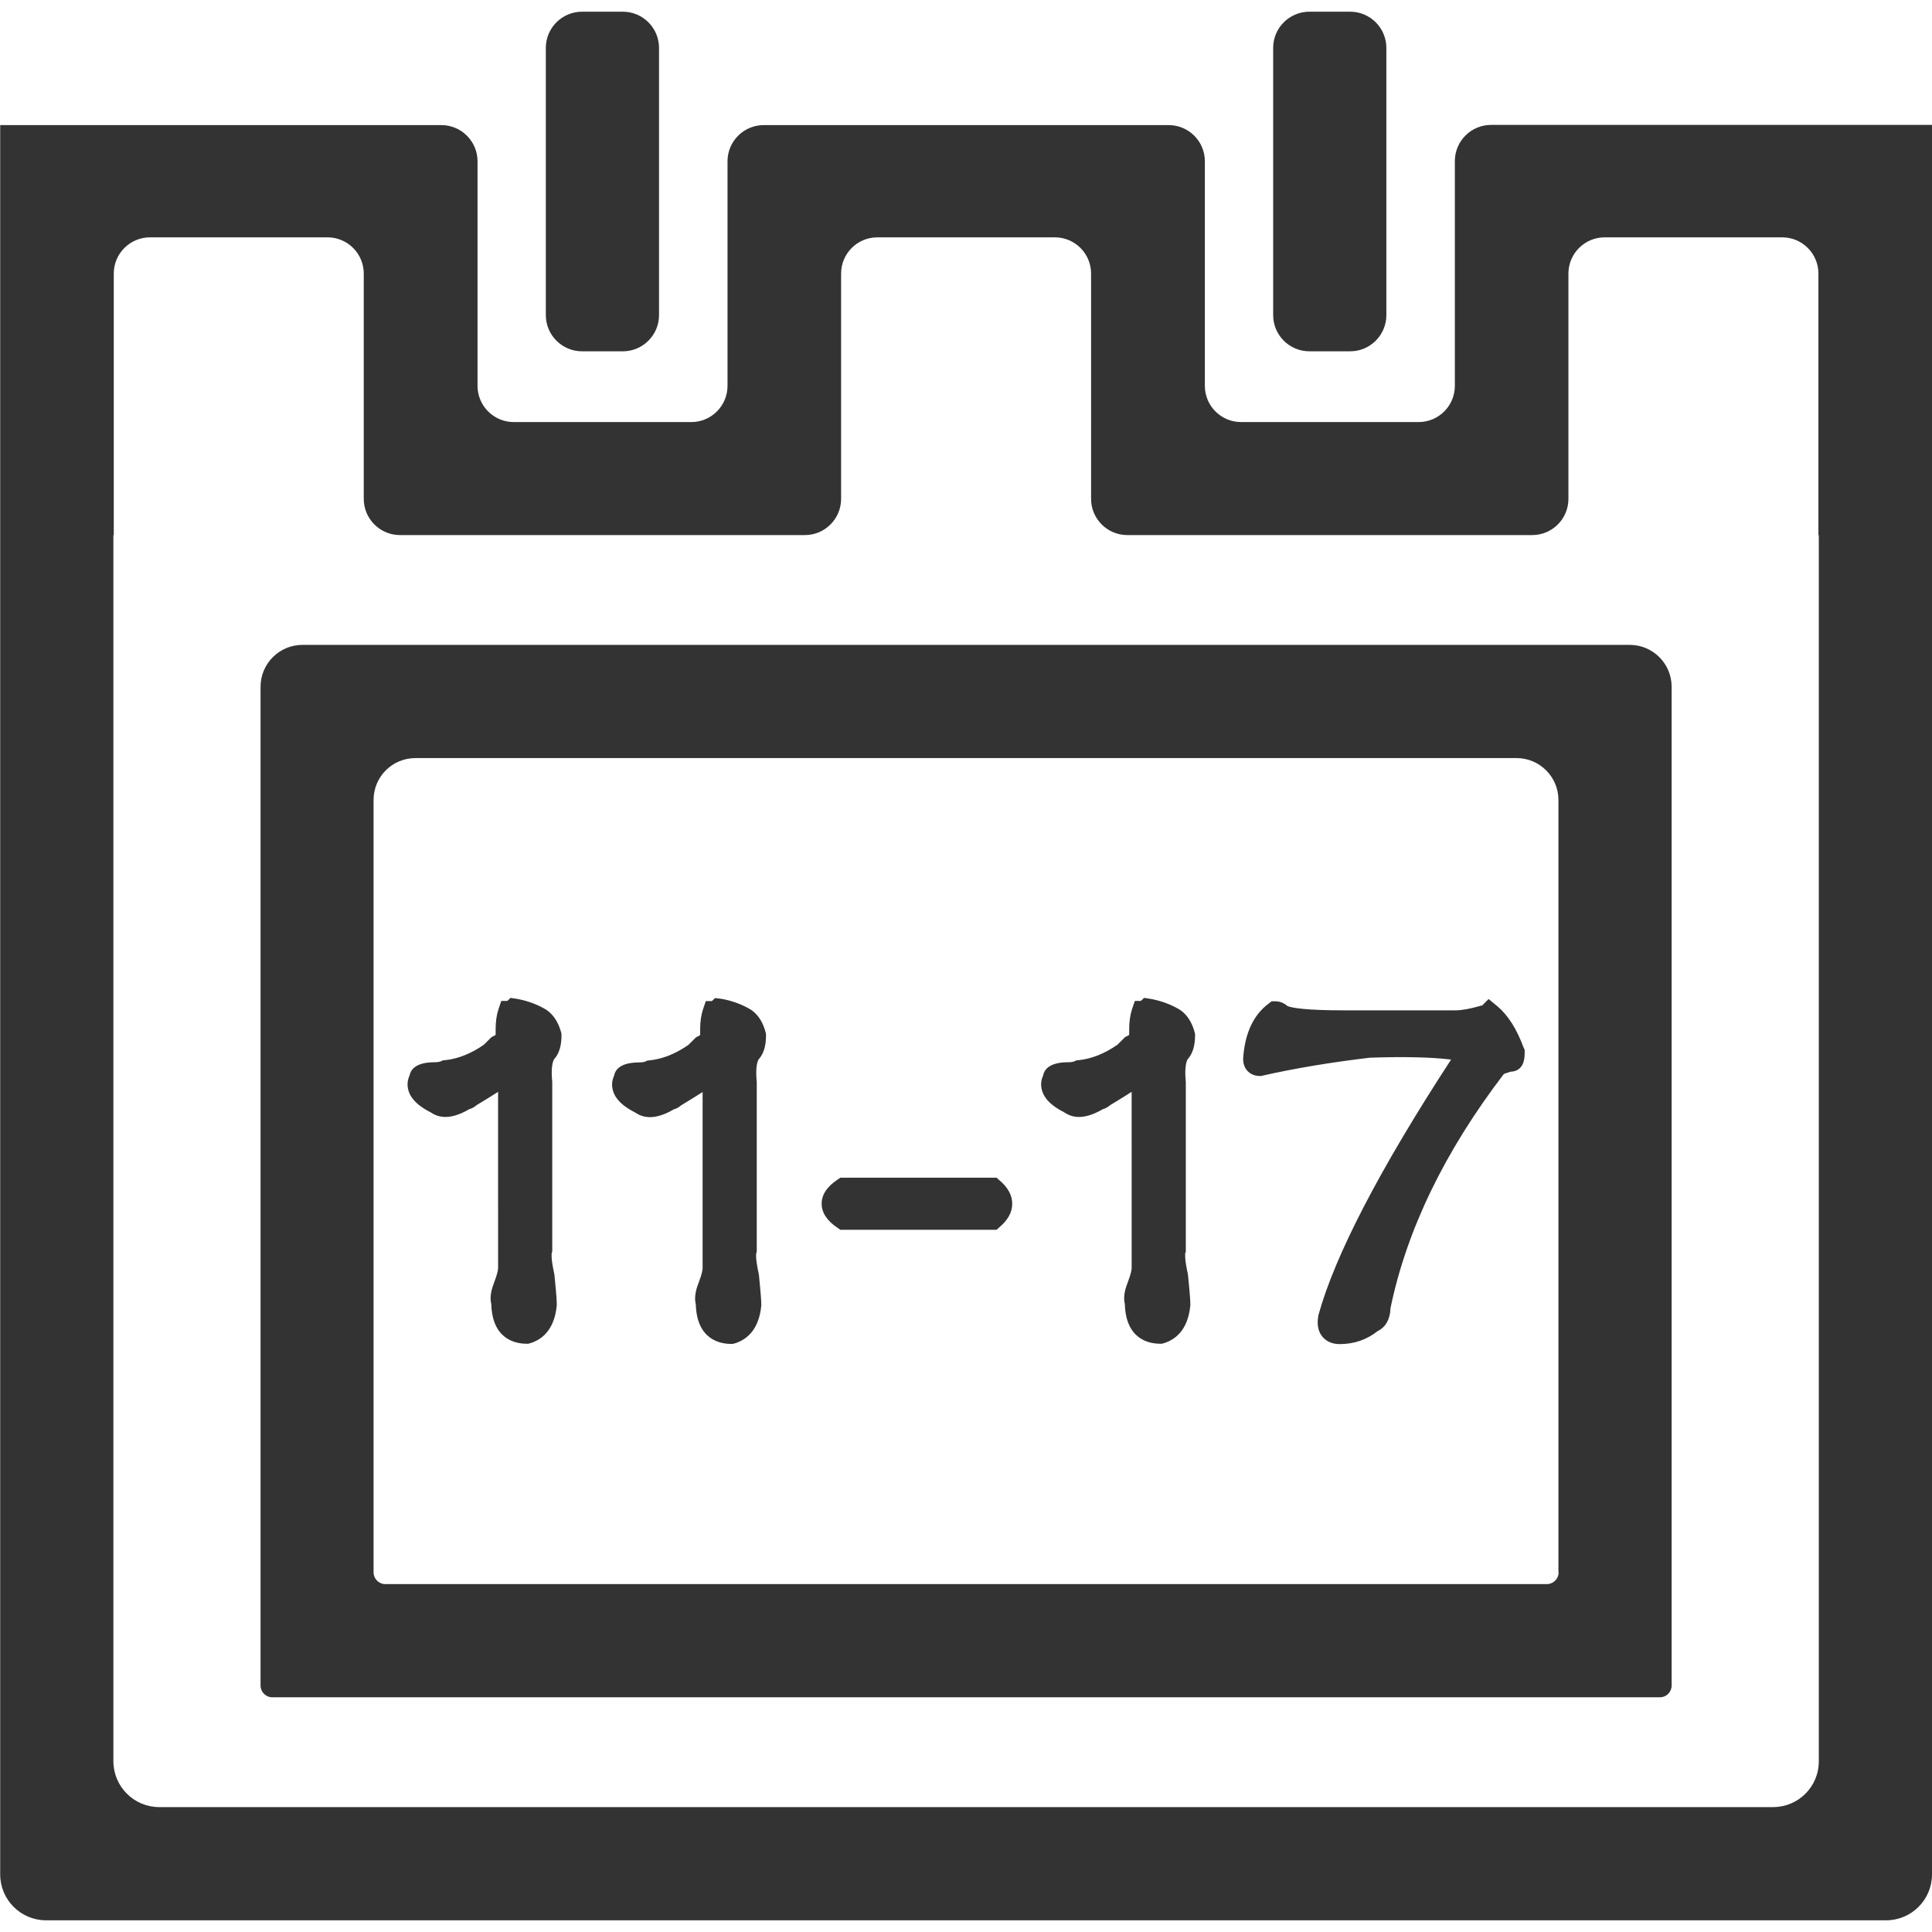 <?xml version="1.0" standalone="no"?><!DOCTYPE svg PUBLIC "-//W3C//DTD SVG 1.1//EN" "http://www.w3.org/Graphics/SVG/1.1/DTD/svg11.dtd"><svg class="icon" width="200px" height="200.00px" viewBox="0 0 1024 1024" version="1.1" xmlns="http://www.w3.org/2000/svg"><path fill="#333333" d="M863.8 341.8H160.3c-12.2 0-22.2 9.9-22.2 22.2v529.4c0 3.4 2.8 6.2 6.2 6.2h735.5c3.4 0 6.2-2.8 6.2-6.2V364c0-12.2-9.9-22.2-22.2-22.2z m-37.7 491.6c0 3.4-2.8 6.2-6.2 6.2H204.2c-3.4 0-6.2-2.8-6.2-6.2V424c0-12.3 9.9-22.2 22.2-22.2h583.6c12.2 0 22.2 9.9 22.2 22.2v409.4zM330.1 6.2h-21.6c-10.6 0-19.2 8.6-19.2 19.2V167c0 10.6 8.6 19.2 19.2 19.2h21.6c10.6 0 19.2-8.6 19.2-19.2V25.4c0-10.6-8.6-19.2-19.2-19.2zM715.6 6.2H694c-10.6 0-19.2 8.6-19.2 19.2V167c0 10.6 8.6 19.2 19.2 19.2h21.6c10.6 0 19.2-8.6 19.2-19.2V25.4c0-10.6-8.6-19.2-19.2-19.2z"  /><path fill="#333333" d="M790.3 66.2c-10.6 0-19.2 8.6-19.2 19.2v119.1c0 10.6-8.6 19.2-19.2 19.2h-94.1c-10.6 0-19.2-8.6-19.2-19.2v-119c0-10.6-8.6-19.2-19.2-19.2H404.8c-10.6 0-19.2 8.6-19.2 19.2v119c0 10.6-8.6 19.2-19.2 19.2h-94.1c-10.6 0-19.2-8.6-19.2-19.2v-119c0-10.6-8.6-19.2-19.2-19.2H0.1V993.5c0 13.4 10.9 24.3 24.3 24.3h975.3c13.4 0 24.3-10.9 24.3-24.3V66.2H790.3z m149.5 891.6H84.4c-13.4 0-24.3-10.9-24.3-24.3V283.7h0.2V145c0-10.6 8.6-19.2 19.2-19.2h94.1c10.6 0 19.2 8.6 19.2 19.2V264.4c0 10.6 8.6 19.2 19.2 19.2h214.6c10.6 0 19.2-8.6 19.2-19.2V145c0-10.6 8.6-19.2 19.2-19.2h94.1c10.6 0 19.2 8.6 19.2 19.2V264.4c0 10.6 8.6 19.2 19.2 19.2h214.6c10.6 0 19.2-8.6 19.2-19.2V145c0-10.6 8.6-19.2 19.2-19.2h94.1c10.6 0 19.2 8.6 19.2 19.2v138.6h0.2v649.8c0.1 13.5-10.8 24.4-24.2 24.4z"  /><path fill="#333333" d="M289.7 535.3l-0.3-0.2c-4.7-2.8-9.9-4.7-15.5-5.7l-3.3-0.5-1.7 1.6h-3.2l-1.5 4.4c-1 3.1-1.5 6.6-1.5 10.5v3.1c-0.4 0.3-0.8 0.5-1.2 0.7l-1 0.5-4 4c-6.9 4.8-13.8 7.5-20.5 8.2l-1.2 0.1-1.1 0.5c-0.5 0.2-1.4 0.5-3.1 0.5-9.6 0-12.8 3.4-13.5 7-1.2 2.6-1.4 5.3-0.6 8 1.3 4.5 5.1 8.2 12 11.7 5.3 3.6 12 3 20.2-1.8 1.2-0.3 2.6-1 4-2.2 4.7-2.8 8.3-5.1 11.3-7V672c0 0.9-0.3 3-1.9 7.2-1.3 3.3-2.8 7.9-1.7 12 0.5 18.9 13.1 21 18.6 21h0.9l0.9-0.2c5.8-1.7 13-6.5 14.3-20.1v-0.7c0-1.3-0.1-4.1-1.2-15.1l-0.1-0.8c-1.9-8.6-1.4-10.9-1.4-11l0.3-1v-89.8c-0.8-8.1 0.4-11.1 1-12.1 2.6-2.9 3.9-7 3.9-12.6v-0.7l-0.1-0.6c-1.4-5.3-4-9.6-7.8-12.2zM398.2 535.3l-0.3-0.2c-4.7-2.8-9.9-4.7-15.5-5.7l-3.4-0.4-1.7 1.6h-3.2l-1.5 4.4c-1 3.1-1.5 6.6-1.5 10.5v3.1c-0.4 0.3-0.8 0.5-1.2 0.7l-1 0.5-4 4c-6.9 4.8-13.8 7.5-20.5 8.2l-1.2 0.1-1.1 0.5c-0.5 0.2-1.4 0.5-3.1 0.5-9.6 0-12.8 3.4-13.5 7-1.2 2.6-1.4 5.3-0.6 8 1.3 4.5 5.1 8.2 12 11.7 5.3 3.6 12 3 20.2-1.8 1.2-0.3 2.6-1 4-2.2 4.7-2.8 8.3-5.1 11.3-7v93.3c0 0.9-0.3 3-1.9 7.2-1.3 3.3-2.8 7.9-1.7 12 0.5 18.9 13.1 21 18.6 21h0.9l0.9-0.2c5.8-1.7 13-6.5 14.3-20.1v-0.7c0-1.3-0.1-4-1.2-15.1l-0.1-0.8c-1.9-8.6-1.4-10.9-1.4-11l0.3-1v-89.8c-0.8-8.1 0.4-11.1 1-12.1 2.6-2.9 3.9-7 3.9-12.6v-0.7l-0.1-0.6c-1.3-5.4-3.9-9.7-7.7-12.3zM530 625.8l-1.8-1.6h-82.8l-1.6 1.1c-5.5 3.7-8.3 7.9-8.3 12.7 0 4.7 2.8 9 8.3 12.7l1.6 1.1h82.8l1.8-1.6c4.3-3.7 6.5-7.8 6.5-12.2 0-4.4-2.2-8.5-6.5-12.2zM625.5 535.3l-0.3-0.2c-4.7-2.8-9.9-4.7-15.5-5.7l-3.3-0.5-1.7 1.6h-3.2l-1.5 4.4c-1 3.1-1.5 6.6-1.5 10.5v3.1c-0.4 0.3-0.8 0.5-1.2 0.7l-1 0.5-4 4c-6.9 4.8-13.8 7.5-20.5 8.2l-1.2 0.1-1.1 0.5c-0.5 0.2-1.4 0.5-3.1 0.5-9.6 0-12.8 3.4-13.5 7-1.2 2.6-1.4 5.3-0.6 8 1.3 4.5 5.1 8.2 12 11.7 5.3 3.6 12 3 20.2-1.8 1.2-0.3 2.6-1 4-2.2 4.7-2.8 8.3-5.1 11.3-7V672c0 0.9-0.3 3-1.9 7.2-1.3 3.3-2.8 7.9-1.7 12 0.5 18.9 13.1 21 18.6 21h0.9l0.9-0.2c5.8-1.7 13-6.5 14.3-20.1v-0.7c0-1.3-0.1-4.1-1.2-15.1l-0.1-0.8c-1.9-8.6-1.4-10.9-1.4-11l0.3-1v-89.8c-0.8-8.1 0.4-11.1 1-12.1 2.6-2.9 3.9-7 3.9-12.6v-0.7l-0.1-0.6c-1.4-5.3-3.9-9.6-7.8-12.2zM807.6 555.4c-3.7-10-8.2-17.2-14-22.1l-4.6-3.8-3.5 3.5h-0.6l-0.9 0.3c-5 1.4-9.2 2.2-12.7 2.2h-59.1c-20.1 0-27-1.3-29.3-2.1l-0.4-0.1c-2.4-2.1-4.8-2.6-6.5-2.6h-2l-1.7 1.3c-8 6-12.5 15.7-13.4 28.9v0.5c0 5.3 3.7 8.9 8.9 8.9h0.7l0.7-0.2c17.3-3.9 36.5-7.1 56.9-9.5 18.1-0.6 32.5-0.3 43 1-38 58.3-61.6 103.9-70.3 135.4l-0.1 0.6c-0.8 4.6 0 8.3 2.3 11 1.5 1.7 4.2 3.8 9 3.8 7.6 0 14.4-2.3 20.2-6.9 2.9-1.4 6.5-4.6 6.8-12.2 8.6-41.5 28.8-83.2 60.1-124.1l3.6-1.2c0.9 0 1.8-0.2 2.7-0.5 4.7-1.9 4.7-7.3 4.7-9.9v-1.2l-0.5-1z"  /></svg>